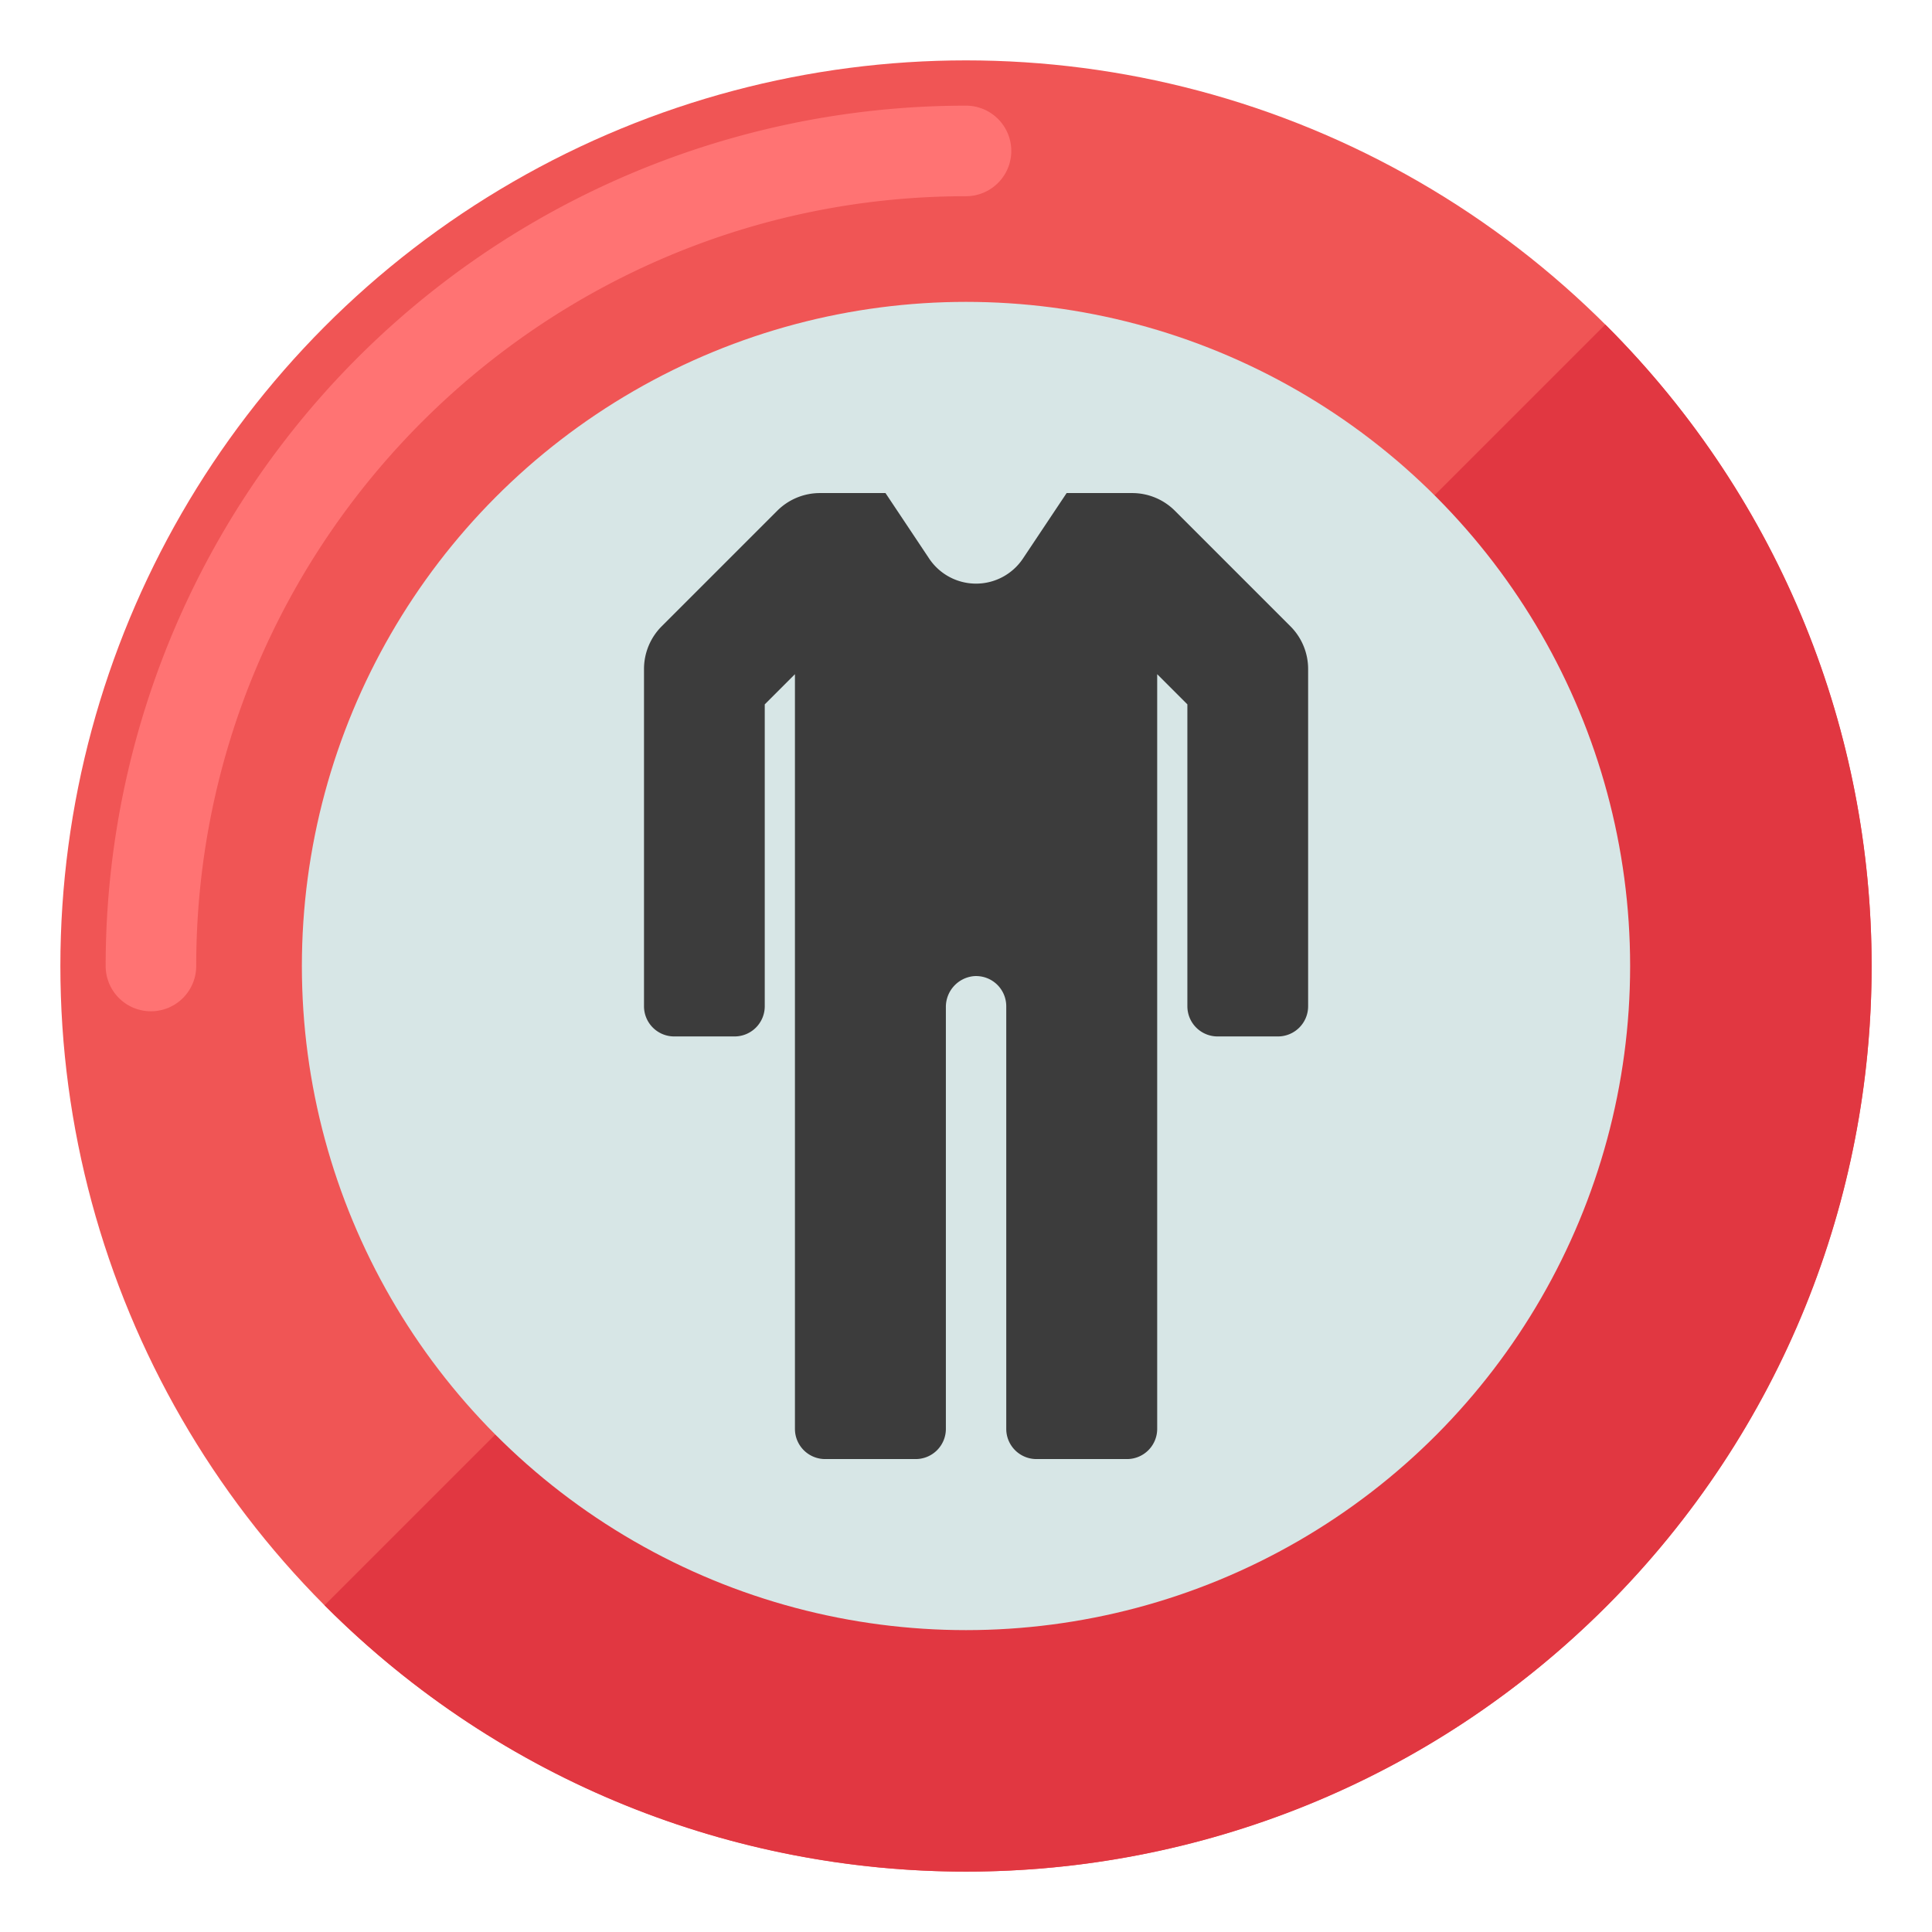 <svg xmlns="http://www.w3.org/2000/svg" viewBox="0 0 512 512"><title>70 Rage Room Icons - Expanded</title><circle cx="256" cy="256" r="240" fill="#f05555"/><path d="M425.706,86.294c-.1-.1-.195-.188-.292-.284l-339.4,339.4c.1.1.188.195.284.292,93.726,93.725,245.686,93.725,339.412,0S519.431,180.02,425.706,86.294Z" fill="#e13741"/><circle cx="256" cy="256" r="176" fill="#d7e6e6"/><path d="M40,268a12,12,0,0,1-12-12A228,228,0,0,1,256,28a12,12,0,0,1,0,24C143.514,52,52,143.514,52,256A12,12,0,0,1,40,268Z" fill="#ff7373"/><path d="M341.98,165.98l-30.627-30.627a16,16,0,0,0-11.314-4.686H282.667L271.1,148.01a14.947,14.947,0,0,1-24.875,0l-11.562-17.343H217.294a16,16,0,0,0-11.314,4.686L175.353,165.98a16,16,0,0,0-4.686,11.314v89.373a8,8,0,0,0,8,8h16a8,8,0,0,0,8-8v-80l8-8v200a8,8,0,0,0,8,8h24a8,8,0,0,0,8-8V266.941a8.182,8.182,0,0,1,7.467-8.257,8,8,0,0,1,8.533,7.983v112a8,8,0,0,0,8,8h24a8,8,0,0,0,8-8v-200l8,8v80a8,8,0,0,0,8,8h16a8,8,0,0,0,8-8V177.294A16,16,0,0,0,341.98,165.98Z" fill="#3c3c3c"/></svg>